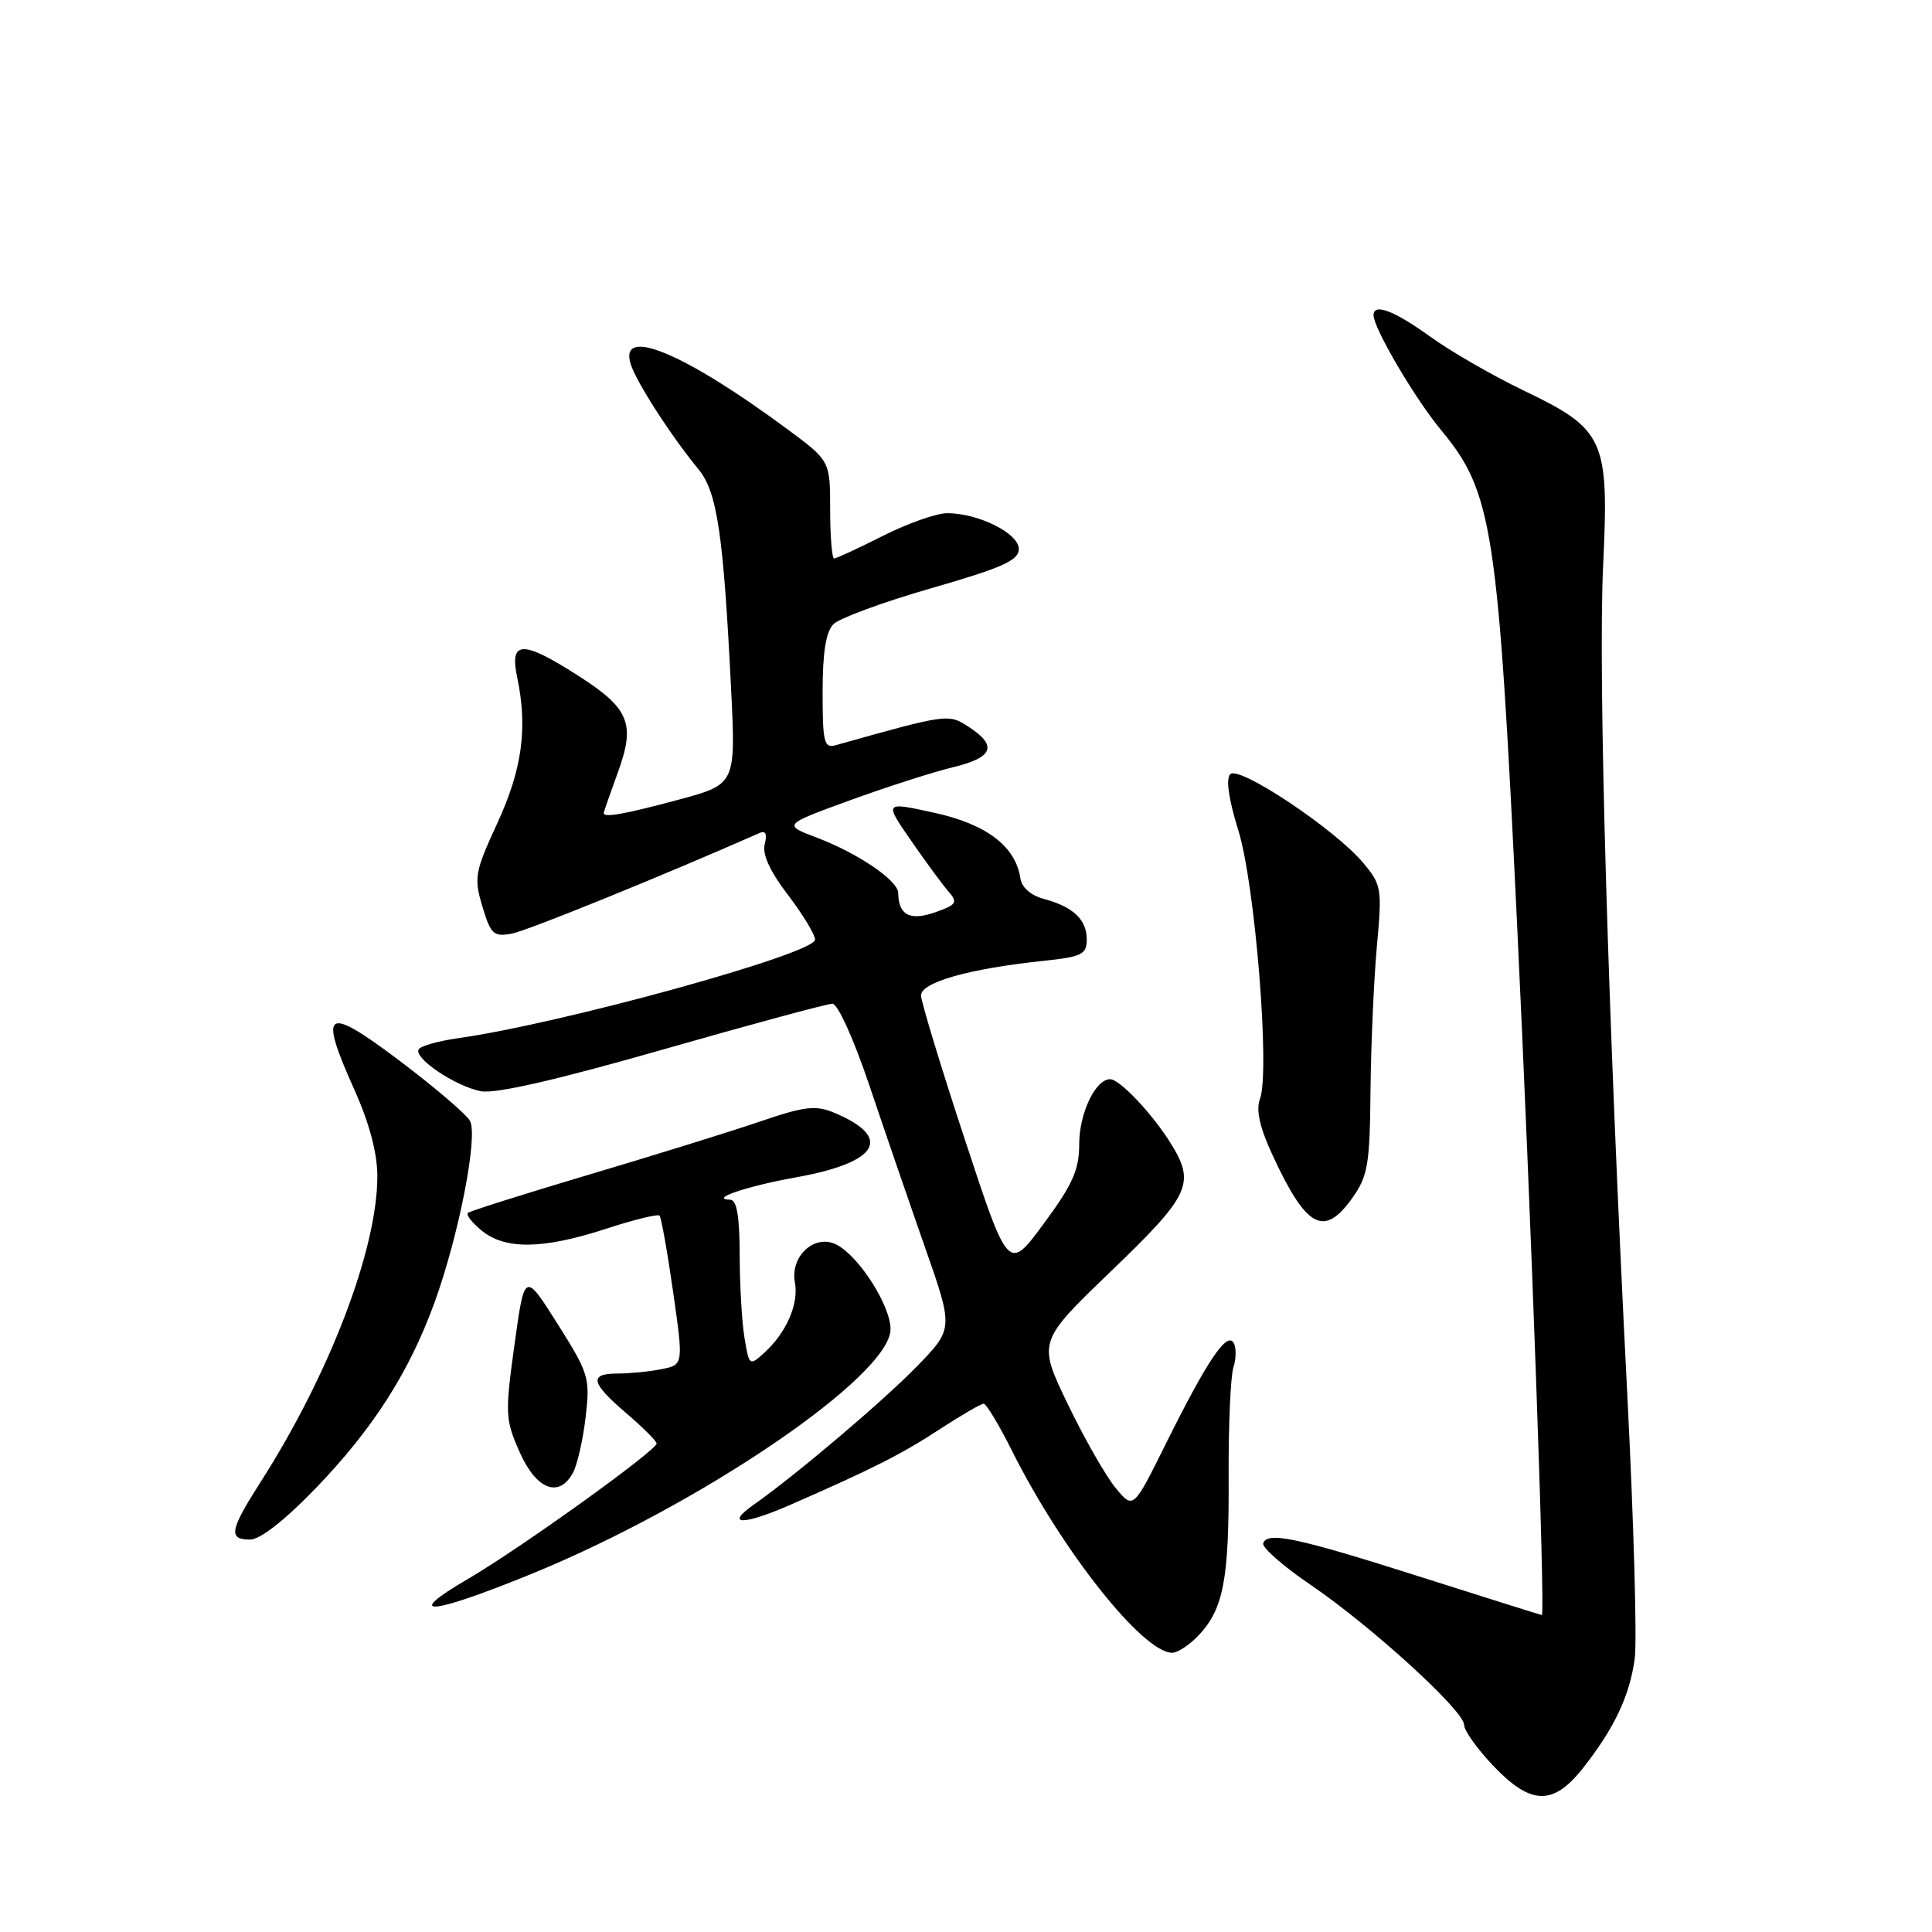 <?xml version="1.0" encoding="UTF-8" standalone="no"?>
<!DOCTYPE svg PUBLIC "-//W3C//DTD SVG 1.1//EN" "http://www.w3.org/Graphics/SVG/1.1/DTD/svg11.dtd" >
<svg xmlns="http://www.w3.org/2000/svg" xmlns:xlink="http://www.w3.org/1999/xlink" version="1.1" viewBox="0 0 256 256">
 <g >
 <path fill="currentColor"
d=" M 209.78 234.25 C 213.93 228.96 215.94 224.70 216.61 219.77 C 216.93 217.42 216.48 201.55 215.61 184.50 C 213.05 134.45 211.74 89.50 212.42 75.00 C 213.22 58.15 212.65 56.91 201.84 51.72 C 197.80 49.78 192.25 46.58 189.50 44.60 C 184.73 41.16 182.00 40.13 182.00 41.76 C 182.00 43.48 187.48 52.81 190.96 57.00 C 197.78 65.23 198.50 69.91 201.02 122.43 C 202.88 161.10 204.78 214.00 204.30 214.00 C 204.19 214.00 197.08 211.76 188.49 209.03 C 171.93 203.75 167.91 202.89 167.38 204.50 C 167.20 205.05 170.03 207.53 173.66 210.00 C 181.73 215.49 194.00 226.68 194.00 228.55 C 194.00 229.30 195.73 231.73 197.85 233.96 C 202.86 239.23 205.81 239.30 209.78 234.25 Z  M 158.85 216.66 C 162.13 213.17 162.87 209.25 162.80 195.69 C 162.77 188.93 163.05 182.41 163.43 181.20 C 163.82 180.00 163.82 178.52 163.45 177.91 C 162.54 176.44 159.90 180.39 154.51 191.25 C 150.17 200.00 150.17 200.00 147.84 197.18 C 146.55 195.63 143.70 190.64 141.50 186.08 C 137.50 177.79 137.50 177.79 147.25 168.41 C 157.72 158.34 158.43 156.82 155.13 151.50 C 152.72 147.61 148.37 143.00 147.10 143.00 C 145.15 143.00 143.00 147.52 143.00 151.61 C 143.00 155.01 142.13 156.96 138.30 162.14 C 133.61 168.50 133.61 168.50 127.85 151.00 C 124.68 141.38 122.07 132.79 122.04 131.92 C 122.00 130.17 128.41 128.35 138.25 127.32 C 143.36 126.78 144.00 126.46 144.00 124.48 C 144.00 121.85 142.20 120.15 138.31 119.11 C 136.61 118.66 135.38 117.59 135.21 116.40 C 134.58 112.15 130.74 109.22 123.82 107.70 C 117.15 106.23 117.15 106.23 120.71 111.37 C 122.66 114.19 124.90 117.24 125.68 118.13 C 126.95 119.59 126.75 119.89 123.87 120.90 C 120.56 122.05 119.05 121.25 119.02 118.32 C 118.99 116.67 113.70 113.07 108.28 111.01 C 103.73 109.29 103.73 109.29 112.61 106.05 C 117.50 104.27 123.64 102.30 126.25 101.67 C 131.60 100.38 132.22 98.84 128.40 96.34 C 125.67 94.55 125.62 94.56 110.75 98.74 C 109.19 99.18 109.00 98.39 109.00 91.69 C 109.00 86.46 109.44 83.70 110.44 82.70 C 111.23 81.91 117.08 79.76 123.44 77.93 C 132.82 75.23 135.00 74.25 135.00 72.75 C 135.00 70.67 129.65 68.00 125.50 68.00 C 124.10 68.00 120.27 69.35 117.00 71.00 C 113.73 72.65 110.82 74.00 110.53 74.00 C 110.24 74.00 110.00 71.09 110.00 67.53 C 110.00 61.06 110.00 61.06 104.25 56.81 C 90.60 46.72 81.97 43.15 83.57 48.25 C 84.32 50.63 88.88 57.71 92.55 62.18 C 95.03 65.19 95.85 70.71 96.87 91.21 C 97.50 103.92 97.50 103.92 89.93 105.96 C 82.88 107.86 80.00 108.38 80.00 107.74 C 80.00 107.59 80.83 105.20 81.84 102.43 C 84.24 95.87 83.43 93.89 76.58 89.51 C 69.20 84.79 67.49 84.84 68.53 89.75 C 69.94 96.46 69.20 101.91 65.89 109.09 C 62.91 115.55 62.78 116.31 63.92 120.12 C 65.02 123.80 65.41 124.16 67.82 123.71 C 69.87 123.33 87.99 115.97 100.68 110.36 C 101.44 110.02 101.67 110.54 101.33 111.85 C 100.98 113.18 102.02 115.46 104.40 118.57 C 106.38 121.17 108.00 123.84 108.00 124.51 C 108.00 126.37 74.44 135.63 60.74 137.56 C 58.12 137.93 55.75 138.59 55.48 139.04 C 54.77 140.18 60.28 143.91 63.70 144.59 C 65.60 144.97 73.65 143.13 87.80 139.08 C 99.48 135.74 109.60 133.00 110.30 133.00 C 111.01 133.00 113.13 137.69 115.17 143.75 C 117.16 149.66 120.49 159.35 122.57 165.29 C 126.35 176.07 126.35 176.07 121.43 181.12 C 116.90 185.76 105.36 195.53 99.90 199.36 C 95.99 202.10 98.43 202.14 104.60 199.45 C 115.61 194.64 119.49 192.68 124.60 189.33 C 127.41 187.50 129.99 186.00 130.34 186.00 C 130.69 186.00 132.38 188.81 134.10 192.25 C 140.76 205.54 151.44 219.00 155.33 219.00 C 156.06 219.00 157.64 217.95 158.85 216.66 Z  M 70.33 208.59 C 92.85 199.41 118.00 182.28 118.00 176.12 C 118.00 173.02 113.88 166.54 110.90 164.95 C 108.01 163.40 104.66 166.42 105.33 169.95 C 105.87 172.77 104.18 176.62 101.24 179.28 C 99.32 181.02 99.26 180.97 98.65 177.28 C 98.30 175.20 98.02 170.24 98.01 166.25 C 98.00 161.14 97.63 158.99 96.75 158.97 C 93.86 158.90 98.92 157.18 105.50 156.00 C 116.41 154.04 118.37 150.74 110.58 147.46 C 108.07 146.41 106.66 146.57 100.58 148.65 C 96.69 149.97 86.53 153.13 78.00 155.66 C 69.47 158.20 62.27 160.47 62.00 160.72 C 61.73 160.97 62.56 162.03 63.86 163.09 C 66.98 165.61 71.95 165.53 80.24 162.84 C 83.94 161.63 87.16 160.84 87.39 161.07 C 87.62 161.31 88.43 165.85 89.19 171.17 C 90.57 180.84 90.57 180.84 87.66 181.42 C 86.06 181.74 83.46 182.00 81.88 182.00 C 78.00 182.00 78.25 183.21 83.00 187.27 C 85.20 189.15 87.00 190.95 87.00 191.27 C 87.00 192.20 69.03 205.11 62.02 209.21 C 53.25 214.33 56.91 214.06 70.33 208.59 Z  M 41.89 197.14 C 49.44 189.30 54.23 181.80 57.58 172.58 C 60.81 163.68 63.38 150.50 62.27 148.51 C 61.77 147.63 57.58 144.05 52.94 140.55 C 43.09 133.13 42.17 133.73 46.96 144.40 C 48.95 148.84 50.00 152.80 50.00 155.86 C 50.00 165.53 43.66 182.11 34.49 196.44 C 30.43 202.79 30.22 204.00 33.14 204.00 C 34.48 204.00 37.76 201.43 41.89 197.14 Z  M 75.94 195.11 C 76.50 194.06 77.25 190.76 77.60 187.77 C 78.21 182.58 78.03 182.00 73.88 175.42 C 69.51 168.51 69.51 168.51 68.17 178.18 C 66.91 187.32 66.94 188.08 68.86 192.42 C 71.07 197.41 74.10 198.56 75.94 195.11 Z  M 179.18 158.75 C 181.25 155.85 181.51 154.31 181.60 144.50 C 181.66 138.45 182.04 129.87 182.44 125.43 C 183.15 117.69 183.07 117.24 180.59 114.29 C 176.85 109.85 164.19 101.41 163.02 102.58 C 162.41 103.19 162.80 105.90 164.08 110.01 C 166.31 117.16 168.31 142.03 166.95 145.62 C 166.40 147.09 166.91 149.38 168.64 153.11 C 173.11 162.75 175.44 164.00 179.18 158.75 Z "/>
</g>
</svg>